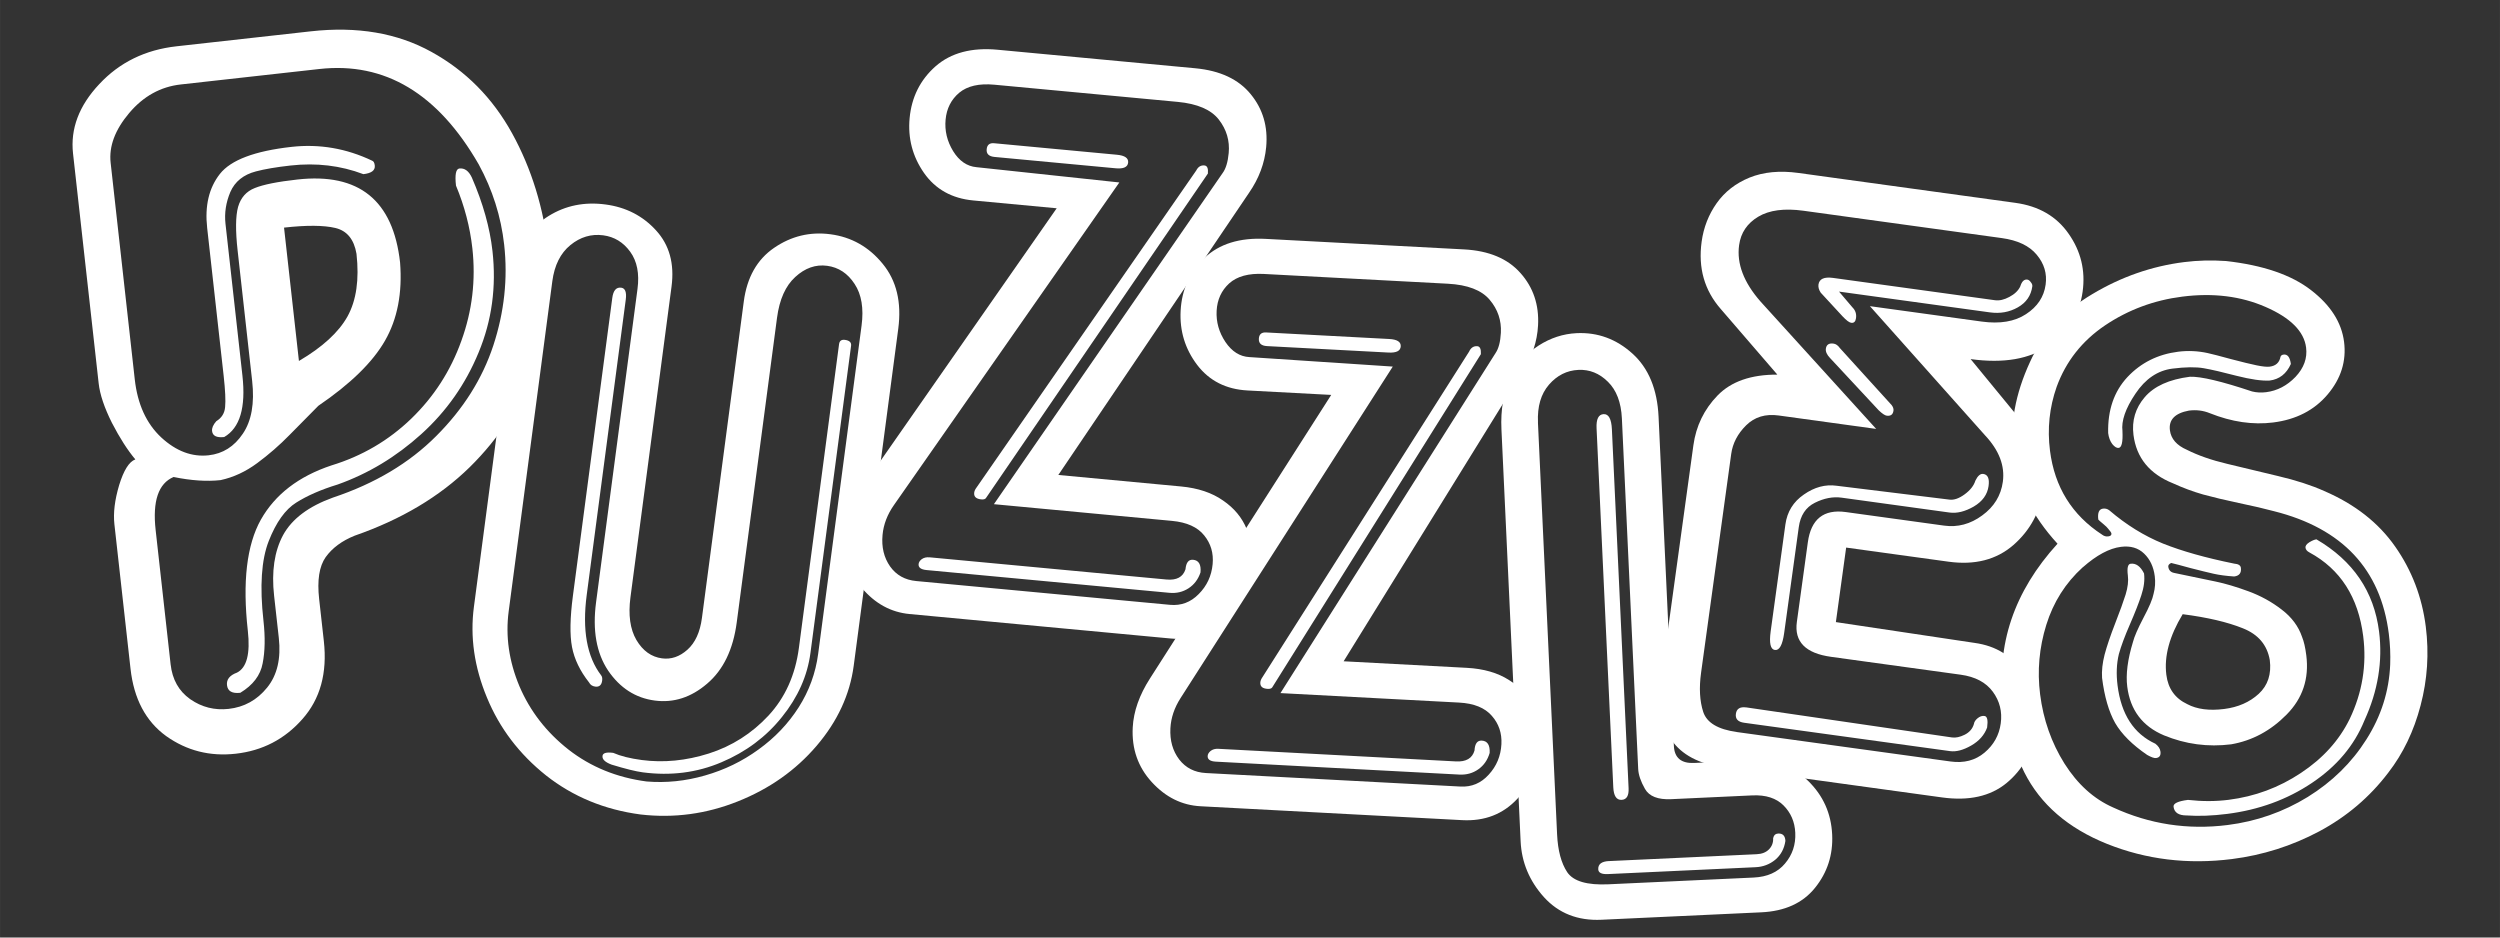<?xml version="1.0" encoding="UTF-8" standalone="no"?>
<svg
   xmlns:dc="http://purl.org/dc/elements/1.1/"
   xmlns:cc="http://creativecommons.org/ns#"
   xmlns:rdf="http://www.w3.org/1999/02/22-rdf-syntax-ns#"
   xmlns:svg="http://www.w3.org/2000/svg"
   xmlns="http://www.w3.org/2000/svg"
   id="svg8"
   version="1.1"
   viewBox="0 0 105.833 39.688"
   height="150"
   width="400">
  <rect x="0" y="0" width="105.833" height="39.688" fill="#333333" stroke="none"/>
  <defs
     id="defs2" />
  <g
     transform="translate(0,-257.312)"
     id="layer1">
    <g
       style="fill:#ffffff"
       transform="translate(-0.719,0.529)"
       id="g829">
      <path
         id="path819"
         style="font-style:normal;font-variant:normal;font-weight:normal;font-stretch:normal;font-size:medium;line-height:1.25;font-family:QuickSilver;-inkscape-font-specification:QuickSilver;letter-spacing:0px;word-spacing:0px;fill:#ffffff;fill-opacity:1;stroke:none;stroke-width:1.093"
         d="m 6.447,276.231 q -0.495,-0.589 -0.989,-1.544 -0.484,-0.966 -0.563,-1.677 l -1.085,-9.729 q -0.175,-1.57 1.112,-2.938 1.286,-1.379 3.27,-1.6 l 5.687,-0.634 q 2.939,-0.328 5.103,0.87 2.174,1.197 3.413,3.443 1.239,2.246 1.55,5.037 0.191,2.482 -0.629,4.861 -0.81,2.368 -2.717,4.245 -1.908,1.867 -4.865,2.895 -0.812,0.327 -1.23,0.911 -0.408,0.583 -0.275,1.771 l 0.199,1.782 q 0.226,2.026 -0.91,3.303 -1.125,1.275 -2.823,1.464 -1.634,0.182 -2.941,-0.746 -1.297,-0.94 -1.51,-2.85 l -0.683,-6.122 q -0.079,-0.711 0.202,-1.655 0.292,-0.946 0.684,-1.086 z m 9.652,-12.076 q -1.447,-0.548 -3.081,-0.365 -0.912,0.102 -1.465,0.249 -0.793,0.207 -1.084,0.873 -0.28,0.665 -0.205,1.344 l 0.717,6.429 q 0.226,2.026 -0.773,2.6 -0.477,0.053 -0.512,-0.254 -0.021,-0.191 0.179,-0.417 0.342,-0.21 0.373,-0.6 0.041,-0.402 -0.062,-1.325 l -0.698,-6.26 q -0.156,-1.4 0.54,-2.284 0.696,-0.883 3.03,-1.144 1.772,-0.198 3.417,0.586 0.09,0.033 0.109,0.203 0.034,0.308 -0.486,0.366 z m -5.209,21.957 q -0.52,0.058 -0.562,-0.324 -0.04,-0.361 0.424,-0.531 0.62,-0.316 0.458,-1.77 -0.346,-3.098 0.55,-4.702 0.906,-1.605 2.988,-2.299 1.943,-0.593 3.378,-1.977 1.445,-1.396 2.124,-3.298 0.69,-1.903 0.465,-3.919 -0.15,-1.347 -0.693,-2.651 -0.078,-0.7 0.145,-0.725 0.329,-0.037 0.526,0.382 0.708,1.629 0.874,3.114 0.253,2.271 -0.585,4.287 -0.828,2.015 -2.428,3.461 -1.6,1.446 -3.543,2.135 -1.049,0.321 -1.752,0.765 -0.693,0.432 -1.162,1.623 -0.469,1.191 -0.225,3.377 0.117,1.05 -0.035,1.808 -0.141,0.757 -0.946,1.244 z m 1.853,-19.692 0.63,5.644 q 1.492,-0.875 2.056,-1.884 0.563,-1.019 0.381,-2.653 -0.156,-0.917 -0.895,-1.093 -0.739,-0.175 -2.172,-0.015 z m -6.32,6.42 q 0.176,1.581 1.123,2.463 0.946,0.872 2.007,0.754 0.902,-0.101 1.445,-0.913 0.554,-0.814 0.395,-2.235 l -0.615,-5.517 q -0.141,-1.263 0.019,-1.85 0.171,-0.588 0.706,-0.798 0.545,-0.222 1.807,-0.362 3.904,-0.436 4.345,3.511 0.152,1.938 -0.64,3.315 -0.782,1.366 -2.819,2.753 -0.569,0.579 -1.216,1.231 -0.636,0.651 -1.371,1.195 -0.734,0.544 -1.552,0.721 -0.87,0.097 -1.991,-0.132 -0.964,0.409 -0.759,2.244 l 0.634,5.687 q 0.108,0.965 0.831,1.476 0.734,0.509 1.625,0.41 0.987,-0.11 1.629,-0.901 0.642,-0.791 0.495,-2.107 l -0.199,-1.782 q -0.172,-1.538 0.38,-2.567 0.562,-1.029 2.111,-1.589 2.662,-0.888 4.371,-2.604 1.72,-1.717 2.419,-3.836 0.697,-2.129 0.459,-4.262 -0.2,-1.793 -1.078,-3.403 -2.586,-4.502 -6.745,-4.038 l -5.867,0.654 q -1.284,0.143 -2.185,1.21 -0.901,1.067 -0.785,2.107 z" />
      <path
         id="path821"
         style="font-style:normal;font-variant:normal;font-weight:normal;font-stretch:normal;font-size:medium;line-height:1.25;font-family:QuickSilver;-inkscape-font-specification:QuickSilver;letter-spacing:0px;word-spacing:0px;fill:#ffffff;fill-opacity:1;stroke:none;stroke-width:0.906"
         d="m 36.748,271.418 -1.72,13.005 q -0.192,1.456 -1.206,2.713 -1.005,1.259 -2.565,1.918 -1.551,0.66 -3.331,0.425 -0.438,-0.058 -1.313,-0.325 -0.417,-0.153 -0.388,-0.372 0.024,-0.184 0.454,-0.127 0.464,0.204 1.209,0.303 1.386,0.183 2.838,-0.276 1.463,-0.467 2.523,-1.603 1.061,-1.144 1.289,-2.863 l 1.701,-12.864 q 0.028,-0.21 0.247,-0.181 0.289,0.038 0.262,0.249 z m -14.054,-3.429 q 0.187,-1.412 1.254,-2.065 1.069,-0.662 2.402,-0.485 1.298,0.172 2.139,1.095 0.85,0.924 0.658,2.38 l -1.739,13.154 q -0.148,1.122 0.252,1.809 0.409,0.688 1.084,0.777 0.579,0.077 1.075,-0.366 0.496,-0.443 0.615,-1.346 l 1.772,-13.399 q 0.202,-1.526 1.281,-2.266 1.089,-0.748 2.387,-0.577 1.333,0.176 2.209,1.247 0.884,1.072 0.662,2.755 l -1.885,14.259 q -0.244,1.841 -1.573,3.397 -1.33,1.555 -3.336,2.352 -1.997,0.798 -4.115,0.553 -2.289,-0.303 -4.002,-1.653 -1.703,-1.358 -2.5,-3.293 -0.806,-1.936 -0.553,-3.847 z m 3.945,1.405 q 0.063,-0.474 0.378,-0.432 0.254,0.034 0.192,0.507 l -1.652,12.496 q -0.295,2.227 0.611,3.409 0.061,0.079 0.042,0.22 -0.038,0.289 -0.293,0.256 -0.184,-0.025 -0.262,-0.177 -0.573,-0.727 -0.721,-1.496 -0.147,-0.778 0.039,-2.181 z m -2.539,-0.702 -1.847,13.969 q -0.21,1.587 0.455,3.174 0.674,1.579 2.081,2.684 1.408,1.096 3.302,1.347 1.236,0.102 2.469,-0.253 1.242,-0.353 2.269,-1.101 1.036,-0.746 1.699,-1.783 0.665,-1.045 0.826,-2.264 l 1.838,-13.899 q 0.145,-1.096 -0.294,-1.761 -0.437,-0.673 -1.165,-0.77 -0.728,-0.096 -1.347,0.473 -0.618,0.561 -0.773,1.727 l -1.706,12.899 q -0.227,1.719 -1.253,2.591 -1.017,0.874 -2.218,0.715 -1.219,-0.161 -1.974,-1.269 -0.745,-1.116 -0.509,-2.896 l 1.753,-13.259 q 0.129,-0.973 -0.309,-1.576 -0.438,-0.602 -1.139,-0.695 -0.763,-0.101 -1.393,0.414 -0.63,0.514 -0.765,1.532 z" />
      <path
         id="path823"
         style="font-style:normal;font-variant:normal;font-weight:normal;font-stretch:normal;font-size:medium;line-height:1.25;font-family:QuickSilver;-inkscape-font-specification:QuickSilver;letter-spacing:0px;word-spacing:0px;fill:#ffffff;fill-opacity:1;stroke:none;stroke-width:0.906"
         d="m 45.452,265.6 -3.532,-0.331 q -1.356,-0.127 -2.085,-1.164 -0.728,-1.045 -0.609,-2.322 0.125,-1.33 1.094,-2.19 0.978,-0.859 2.633,-0.704 l 8.366,0.784 q 1.576,0.148 2.349,1.1 0.773,0.943 0.652,2.238 -0.096,1.022 -0.723,1.931 l -8.076,11.948 5.196,0.487 q 1.074,0.101 1.775,0.593 0.71,0.484 1.006,1.214 0.296,0.73 0.221,1.531 -0.125,1.33 -1.075,2.28 -0.951,0.95 -2.378,0.817 l -11.044,-1.035 q -1.18,-0.111 -2.02,-1.104 -0.84,-0.994 -0.713,-2.35 0.095,-1.013 0.813,-2.038 z m 2.652,-1.093 -9.542,13.658 q -0.421,0.6 -0.482,1.261 -0.073,0.775 0.319,1.336 0.392,0.552 1.106,0.619 l 10.744,1.007 q 0.705,0.066 1.215,-0.455 0.52,-0.52 0.59,-1.268 0.065,-0.696 -0.357,-1.215 -0.421,-0.528 -1.364,-0.616 l -7.539,-0.707 9.683,-14.018 q 0.203,-0.274 0.257,-0.847 0.073,-0.784 -0.418,-1.416 -0.492,-0.632 -1.742,-0.75 l -7.759,-0.727 q -0.969,-0.091 -1.489,0.34 -0.511,0.432 -0.577,1.136 -0.066,0.705 0.319,1.336 0.386,0.623 0.985,0.679 z m -8.035,15.869 10.031,0.94 q 0.643,0.06 0.804,-0.431 0.04,-0.432 0.322,-0.405 0.361,0.034 0.314,0.536 -0.148,0.439 -0.507,0.672 -0.359,0.233 -0.809,0.191 l -10.278,-0.963 q -0.361,-0.034 -0.34,-0.254 0.011,-0.115 0.135,-0.209 0.133,-0.094 0.327,-0.076 z m 11.784,-16.246 -9.399,13.742 q -0.051,0.066 -0.192,0.053 -0.326,-0.031 -0.303,-0.277 0.01,-0.106 0.091,-0.214 l 9.308,-13.431 q 0.12,-0.238 0.349,-0.216 0.176,0.017 0.146,0.342 z m -9.048,-1.283 5.196,0.487 q 0.502,0.047 0.476,0.329 -0.027,0.291 -0.529,0.244 l -5.126,-0.48 q -0.361,-0.034 -0.334,-0.325 0.026,-0.282 0.317,-0.255 z" />
      <path
         id="path825"
         style="font-style:normal;font-variant:normal;font-weight:normal;font-stretch:normal;font-size:medium;line-height:1.25;font-family:QuickSilver;-inkscape-font-specification:QuickSilver;letter-spacing:0px;word-spacing:0px;fill:#ffffff;fill-opacity:1;stroke:none;stroke-width:0.906"
         d="m 57.074,273.501 -3.542,-0.188 q -1.36,-0.072 -2.131,-1.079 -0.77,-1.015 -0.702,-2.296 0.071,-1.334 1.004,-2.232 0.942,-0.898 2.603,-0.81 l 8.391,0.445 q 1.581,0.084 2.391,1.004 0.811,0.911 0.742,2.21 -0.054,1.025 -0.644,1.959 l -7.587,12.264 5.211,0.277 q 1.078,0.057 1.797,0.521 0.729,0.455 1.054,1.172 0.325,0.717 0.282,1.521 -0.071,1.334 -0.982,2.322 -0.912,0.988 -2.343,0.912 l -11.077,-0.588 q -1.184,-0.063 -2.063,-1.022 -0.879,-0.959 -0.807,-2.319 0.054,-1.016 0.73,-2.069 z m 2.606,-1.199 -8.983,14.032 q -0.396,0.617 -0.431,1.279 -0.041,0.777 0.373,1.322 0.414,0.536 1.13,0.574 l 10.776,0.572 q 0.707,0.038 1.196,-0.503 0.498,-0.54 0.538,-1.291 0.037,-0.698 -0.406,-1.2 -0.442,-0.511 -1.387,-0.561 l -7.561,-0.401 9.108,-14.398 q 0.192,-0.282 0.223,-0.856 0.042,-0.786 -0.475,-1.398 -0.517,-0.612 -1.771,-0.679 l -7.782,-0.413 q -0.972,-0.052 -1.474,0.4 -0.493,0.452 -0.531,1.159 -0.038,0.707 0.373,1.322 0.411,0.606 1.011,0.638 z m -7.387,16.181 10.061,0.534 q 0.645,0.034 0.786,-0.463 0.023,-0.433 0.306,-0.418 0.362,0.019 0.335,0.523 -0.13,0.445 -0.48,0.692 -0.35,0.247 -0.8,0.223 l -10.308,-0.547 q -0.362,-0.019 -0.35,-0.24 0.006,-0.115 0.127,-0.215 0.129,-0.1 0.324,-0.089 z m 11.118,-16.709 -8.836,14.111 q -0.048,0.068 -0.189,0.061 -0.327,-0.017 -0.314,-0.265 0.006,-0.106 0.082,-0.217 l 8.757,-13.796 q 0.11,-0.242 0.34,-0.23 0.177,0.009 0.159,0.336 z m -9.093,-0.917 5.211,0.277 q 0.503,0.027 0.488,0.309 -0.015,0.292 -0.519,0.265 l -5.141,-0.273 q -0.362,-0.019 -0.347,-0.311 0.015,-0.283 0.307,-0.267 z" />
      <path
         id="path827"
         style="font-style:normal;font-variant:normal;font-weight:normal;font-stretch:normal;font-size:medium;line-height:1.25;font-family:QuickSilver;-inkscape-font-specification:QuickSilver;letter-spacing:0px;word-spacing:0px;fill:#ffffff;fill-opacity:1;stroke:none;stroke-width:0.906"
         d="m 64.28,274.958 q -0.058,-1.255 0.378,-2.16 0.445,-0.906 1.193,-1.384 0.757,-0.487 1.614,-0.527 1.334,-0.062 2.36,0.864 1.026,0.926 1.107,2.676 l 0.648,13.934 q 0.035,0.76 0.866,0.721 l 2.209,-0.103 q 1.652,-0.077 2.608,0.862 0.955,0.93 1.018,2.273 0.06,1.281 -0.727,2.256 -0.779,0.966 -2.272,1.035 l -6.768,0.315 q -1.502,0.07 -2.435,-0.958 -0.924,-1.028 -0.987,-2.363 z m 1.545,-0.293 0.811,17.442 q 0.048,1.025 0.429,1.6 0.39,0.575 1.742,0.512 l 6.15,-0.286 q 0.866,-0.04 1.327,-0.593 0.47,-0.553 0.435,-1.304 -0.032,-0.689 -0.496,-1.155 -0.464,-0.465 -1.321,-0.426 l -3.437,0.16 q -0.839,0.039 -1.109,-0.435 -0.27,-0.474 -0.287,-0.846 l -0.69,-14.835 q -0.048,-1.025 -0.595,-1.557 -0.538,-0.533 -1.245,-0.5 -0.733,0.034 -1.246,0.625 -0.513,0.591 -0.466,1.598 z m 2.482,0.248 q -0.027,-0.583 0.3,-0.598 0.318,-0.015 0.349,0.639 l 0.707,15.198 q 0.022,0.477 -0.296,0.492 -0.327,0.015 -0.352,-0.533 z m 0.525,18.323 6.256,-0.291 q 0.327,-0.015 0.513,-0.201 0.195,-0.195 0.181,-0.478 0.044,-0.188 0.212,-0.196 0.292,-0.014 0.307,0.313 -0.074,0.499 -0.432,0.799 -0.358,0.291 -0.827,0.313 l -6.256,0.291 q -0.398,0.018 -0.408,-0.202 -0.015,-0.327 0.453,-0.349 z" />
      <path
         id="path829"
         style="font-style:normal;font-variant:normal;font-weight:normal;font-stretch:normal;font-size:medium;line-height:1.25;font-family:QuickSilver;-inkscape-font-specification:QuickSilver;letter-spacing:0px;word-spacing:0px;fill:#ffffff;fill-opacity:1;stroke:none;stroke-width:0.906"
         d="m 75.961,272.643 -2.394,-2.776 q -1.042,-1.188 -0.812,-2.853 0.124,-0.903 0.635,-1.627 0.511,-0.724 1.391,-1.085 0.889,-0.36 2.072,-0.197 l 9.183,1.265 q 1.49,0.205 2.257,1.311 0.776,1.107 0.591,2.448 -0.194,1.411 -1.421,2.278 -1.218,0.868 -3.321,0.578 l 2.439,2.97 q 0.848,1.037 0.642,2.535 -0.197,1.428 -1.273,2.369 -1.075,0.932 -2.74,0.703 l -4.337,-0.598 -0.435,3.155 5.87,0.88 q 1.384,0.191 2.062,1.302 0.687,1.104 0.506,2.418 -0.188,1.367 -1.216,2.216 -1.027,0.841 -2.727,0.606 l -9.262,-1.276 q -3.084,-0.425 -2.62,-3.799 l 1.355,-9.832 q 0.169,-1.227 1.023,-2.109 0.864,-0.89 2.533,-0.883 z m -1.719,15.13 9.052,1.247 q 0.85,0.117 1.435,-0.374 0.586,-0.491 0.688,-1.236 0.103,-0.745 -0.333,-1.341 -0.436,-0.596 -1.365,-0.724 l -5.485,-0.756 q -1.621,-0.223 -1.448,-1.476 l 0.465,-3.374 q 0.203,-1.472 1.605,-1.279 l 4.162,0.574 q 0.867,0.12 1.613,-0.43 0.754,-0.548 0.875,-1.424 0.14,-1.017 -0.755,-1.97 l -4.872,-5.466 4.732,0.652 q 1.157,0.159 1.874,-0.313 0.726,-0.471 0.833,-1.251 0.097,-0.701 -0.379,-1.267 -0.467,-0.564 -1.475,-0.703 l -8.395,-1.157 q -1.218,-0.168 -1.919,0.253 -0.701,0.421 -0.808,1.201 -0.162,1.174 0.911,2.394 l 4.892,5.388 -4.127,-0.569 q -0.841,-0.116 -1.379,0.417 -0.538,0.533 -0.631,1.208 l -1.276,9.262 q -0.134,0.973 0.092,1.665 0.227,0.683 1.419,0.847 z m 0.403,-1.043 8.709,1.272 q 0.237,0.033 0.534,-0.114 0.307,-0.154 0.393,-0.455 0.018,-0.132 0.159,-0.246 0.141,-0.115 0.29,-0.094 0.175,0.024 0.111,0.489 -0.173,0.476 -0.677,0.764 -0.504,0.288 -0.89,0.235 l -8.719,-1.201 q -0.394,-0.054 -0.35,-0.379 0.045,-0.324 0.439,-0.27 z m 1.603,-3.145 q -0.104,0.754 -0.393,0.714 -0.28,-0.039 -0.177,-0.792 l 0.623,-4.522 q 0.111,-0.806 0.782,-1.267 0.672,-0.47 1.382,-0.372 l 4.777,0.587 q 0.289,0.04 0.647,-0.223 0.358,-0.263 0.455,-0.58 0.15,-0.31 0.334,-0.284 0.289,0.04 0.224,0.513 -0.075,0.543 -0.629,0.869 -0.553,0.317 -1.026,0.252 l -4.565,-0.629 q -0.552,-0.076 -1.137,0.218 -0.575,0.287 -0.678,1.032 z m 4.553,-9.65 q 0.091,0.12 0.075,0.234 -0.034,0.246 -0.288,0.211 -0.114,-0.016 -0.335,-0.225 l -2.069,-2.223 q -0.195,-0.206 -0.17,-0.389 0.035,-0.254 0.324,-0.214 0.149,0.02 0.269,0.189 z m -1.662,-4.14 q 0.189,0.187 0.151,0.458 -0.03,0.219 -0.205,0.195 -0.123,-0.017 -0.364,-0.273 l -0.924,-1.002 q -0.118,-0.177 -0.096,-0.344 0.05,-0.359 0.619,-0.281 l 6.852,0.944 q 0.28,0.039 0.609,-0.139 0.337,-0.177 0.463,-0.445 0.097,-0.317 0.299,-0.289 0.079,0.012 0.146,0.109 0.077,0.09 0.065,0.178 -0.081,0.587 -0.614,0.889 -0.533,0.302 -1.181,0.212 l -6.388,-0.88 z" />
      <path
         id="path831"
         style="font-style:normal;font-variant:normal;font-weight:normal;font-stretch:normal;font-size:medium;line-height:1.25;font-family:QuickSilver;-inkscape-font-specification:QuickSilver;letter-spacing:0px;word-spacing:0px;fill:#ffffff;fill-opacity:1;stroke:none;stroke-width:0.906"
         d="m 87.82,279.799 q -1.613,-1.757 -1.868,-3.776 -0.238,-1.878 0.707,-3.923 0.801,-1.777 2.633,-2.865 1.832,-1.097 3.885,-1.356 0.86,-0.109 1.777,-0.046 2.352,0.264 3.597,1.23 1.244,0.957 1.401,2.194 0.154,1.22 -0.699,2.228 -0.846,0.999 -2.302,1.183 -1.29,0.163 -2.68,-0.392 -0.414,-0.171 -0.888,-0.111 -0.888,0.166 -0.804,0.833 0.069,0.544 0.72,0.827 0.705,0.357 1.707,0.595 1.011,0.238 2.142,0.514 1.139,0.266 1.962,0.635 1.952,0.841 3.008,2.357 1.055,1.507 1.293,3.385 0.214,1.694 -0.22,3.336 -0.427,1.632 -1.369,2.848 -1.177,1.549 -2.922,2.483 -1.738,0.924 -3.695,1.172 -2.799,0.354 -5.288,-0.642 -2.48,-0.997 -3.504,-3.034 -0.693,-1.392 -0.882,-2.884 -0.475,-3.756 2.289,-6.789 z m 1.071,0.997 q -1.096,0.994 -1.546,2.442 -0.45,1.448 -0.261,2.94 0.203,1.606 1.03,2.928 0.836,1.321 2.063,1.861 2.31,1.063 4.846,0.742 1.834,-0.232 3.39,-1.187 1.554,-0.963 2.483,-2.436 0.937,-1.474 1.008,-3.168 0.024,-0.654 -0.058,-1.303 -0.518,-4.098 -4.856,-5.19 -0.609,-0.164 -1.488,-0.347 -0.87,-0.184 -1.517,-0.361 -0.648,-0.186 -1.272,-0.472 -1.493,-0.596 -1.677,-2.053 -0.114,-0.904 0.476,-1.594 0.598,-0.7 1.914,-0.866 0.692,-0.025 2.629,0.622 0.285,0.071 0.593,0.032 0.711,-0.09 1.247,-0.648 0.535,-0.567 0.449,-1.243 -0.13,-1.027 -1.715,-1.718 -1.567,-0.685 -3.524,-0.437 -1.799,0.228 -3.27,1.216 -1.462,0.987 -2.051,2.604 -0.459,1.306 -0.282,2.702 0.292,2.308 2.206,3.555 0.119,0.092 0.259,0.074 0.149,-0.019 0.136,-0.124 -0.007,-0.053 -0.142,-0.205 -0.044,-0.066 -0.213,-0.205 -0.169,-0.139 -0.201,-0.18 -0.054,-0.43 0.2,-0.462 0.149,-0.019 0.268,0.073 1.07,0.917 2.273,1.407 1.202,0.481 3.014,0.849 0.261,0.02 0.281,0.178 0.041,0.325 -0.284,0.366 -0.504,-0.034 -0.861,-0.114 -0.358,-0.08 -0.984,-0.241 -0.619,-0.171 -0.821,-0.217 -0.135,0.062 -0.123,0.158 0.028,0.219 0.247,0.263 1.153,0.238 1.758,0.366 0.613,0.127 1.39,0.413 0.776,0.285 1.409,0.776 0.632,0.482 0.86,1.157 0.116,0.28 0.179,0.78 0.186,1.474 -0.833,2.504 -1.011,1.028 -2.346,1.26 -1.474,0.186 -2.848,-0.38 -1.366,-0.576 -1.553,-2.059 -0.099,-0.781 0.242,-1.894 0.083,-0.331 0.442,-1.019 0.368,-0.688 0.432,-1.026 0.097,-0.36 0.049,-0.737 -0.075,-0.597 -0.451,-0.959 -0.376,-0.363 -0.981,-0.286 -0.737,0.093 -1.612,0.864 z m 1.679,-5.758 q 0.033,0.682 -0.16,0.707 -0.123,0.016 -0.27,-0.162 -0.14,-0.187 -0.175,-0.468 -0.033,-1.458 0.815,-2.368 0.857,-0.911 2.147,-1.074 0.623,-0.079 1.246,0.056 0.284,0.062 0.995,0.257 0.71,0.187 1.085,0.264 0.375,0.077 0.551,0.055 0.386,-0.049 0.456,-0.414 0.025,-0.083 0.13,-0.097 0.254,-0.032 0.309,0.398 -0.278,0.624 -0.901,0.702 -0.496,0.027 -1.389,-0.199 -0.895,-0.235 -1.396,-0.323 -0.502,-0.088 -1.326,0.016 -0.939,0.119 -1.568,1.063 -0.631,0.936 -0.548,1.585 z m 2.777,15.608 q 0.895,0.101 1.72,-0.004 1.667,-0.211 3.057,-1.136 1.399,-0.926 2.065,-2.285 0.804,-1.68 0.573,-3.505 -0.314,-2.483 -2.276,-3.546 -0.153,-0.079 -0.168,-0.202 -0.014,-0.114 0.159,-0.225 0.182,-0.112 0.305,-0.128 2.33,1.364 2.651,3.9 0.24,1.896 -0.62,3.77 -0.646,1.589 -2.224,2.644 -1.57,1.054 -3.588,1.31 -0.939,0.119 -1.713,0.065 -0.508,10e-4 -0.555,-0.367 -0.027,-0.211 0.614,-0.292 z m -1.389,-2.383 q 0.198,0.153 0.221,0.338 0.031,0.246 -0.188,0.273 -0.114,0.014 -0.373,-0.131 -0.947,-0.647 -1.357,-1.353 -0.403,-0.716 -0.554,-1.909 -0.03,-0.451 0.107,-0.985 0.145,-0.544 0.448,-1.323 0.303,-0.778 0.443,-1.224 0.139,-0.454 0.094,-0.805 -0.06,-0.474 0.116,-0.496 0.342,-0.043 0.569,0.41 0.053,0.421 -0.115,0.924 -0.161,0.493 -0.485,1.238 -0.325,0.745 -0.466,1.254 -0.146,0.607 -0.055,1.327 0.232,1.834 1.596,2.464 z m 1.162,-5.479 q -0.841,1.39 -0.692,2.566 0.111,0.878 0.888,1.243 0.612,0.324 1.559,0.204 0.886,-0.112 1.462,-0.64 0.583,-0.537 0.47,-1.432 -0.166,-0.96 -1.142,-1.345 -0.977,-0.394 -2.545,-0.596 z" />
    </g>
  </g>
</svg>
